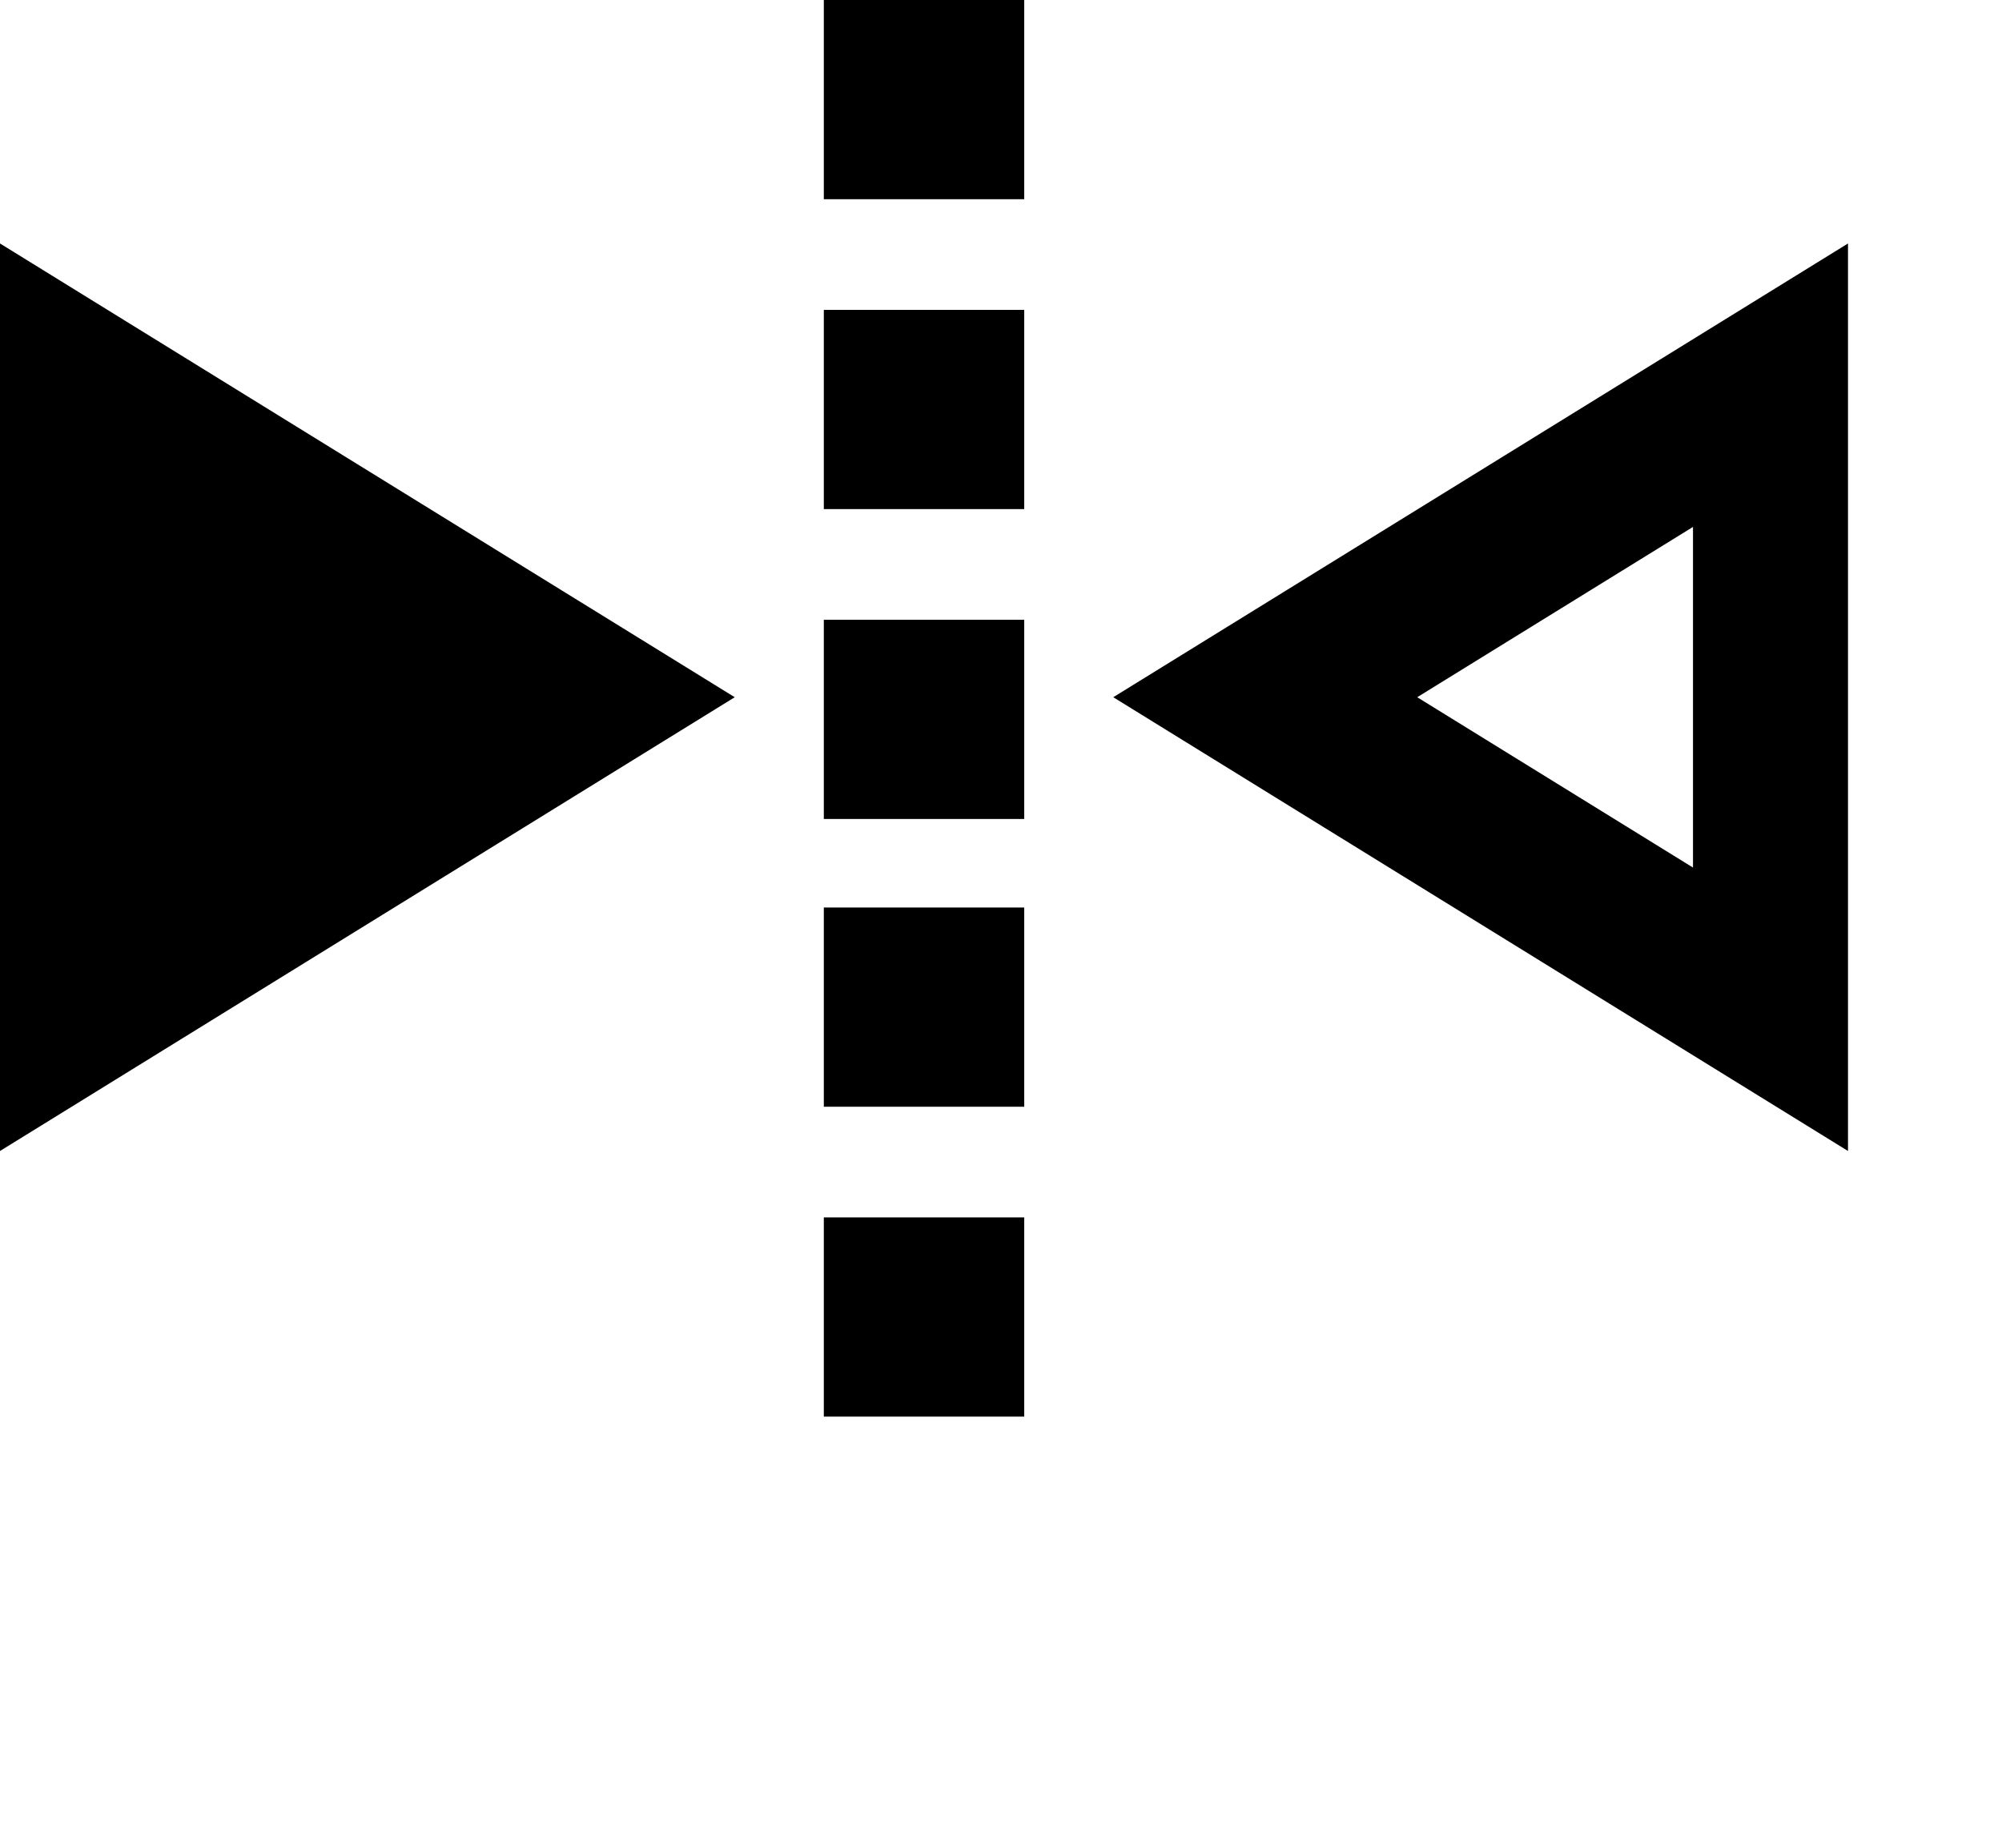<svg width="52px" height="48px" xmlns="http://www.w3.org/2000/svg">
    <g>
        <path d="M0 29.9l19.084-11.788L0 6.325z"/>
        <path d="M28.916 18.112L48 29.9V6.325L28.916 18.112zm15.058 4.425l-7.163-4.425 7.163-4.424v8.849z" fill-rule="nonzero"/>
        <path d="M21.398 8.05h5.205v5.175h-5.205zM21.398 0h5.205v5.175h-5.205zM21.398 16.1h5.205v5.175h-5.205zM21.398 23.575h5.205v5.175h-5.205zM21.398 31.625h5.205V36.8h-5.205z"/>
    </g>
</svg>

